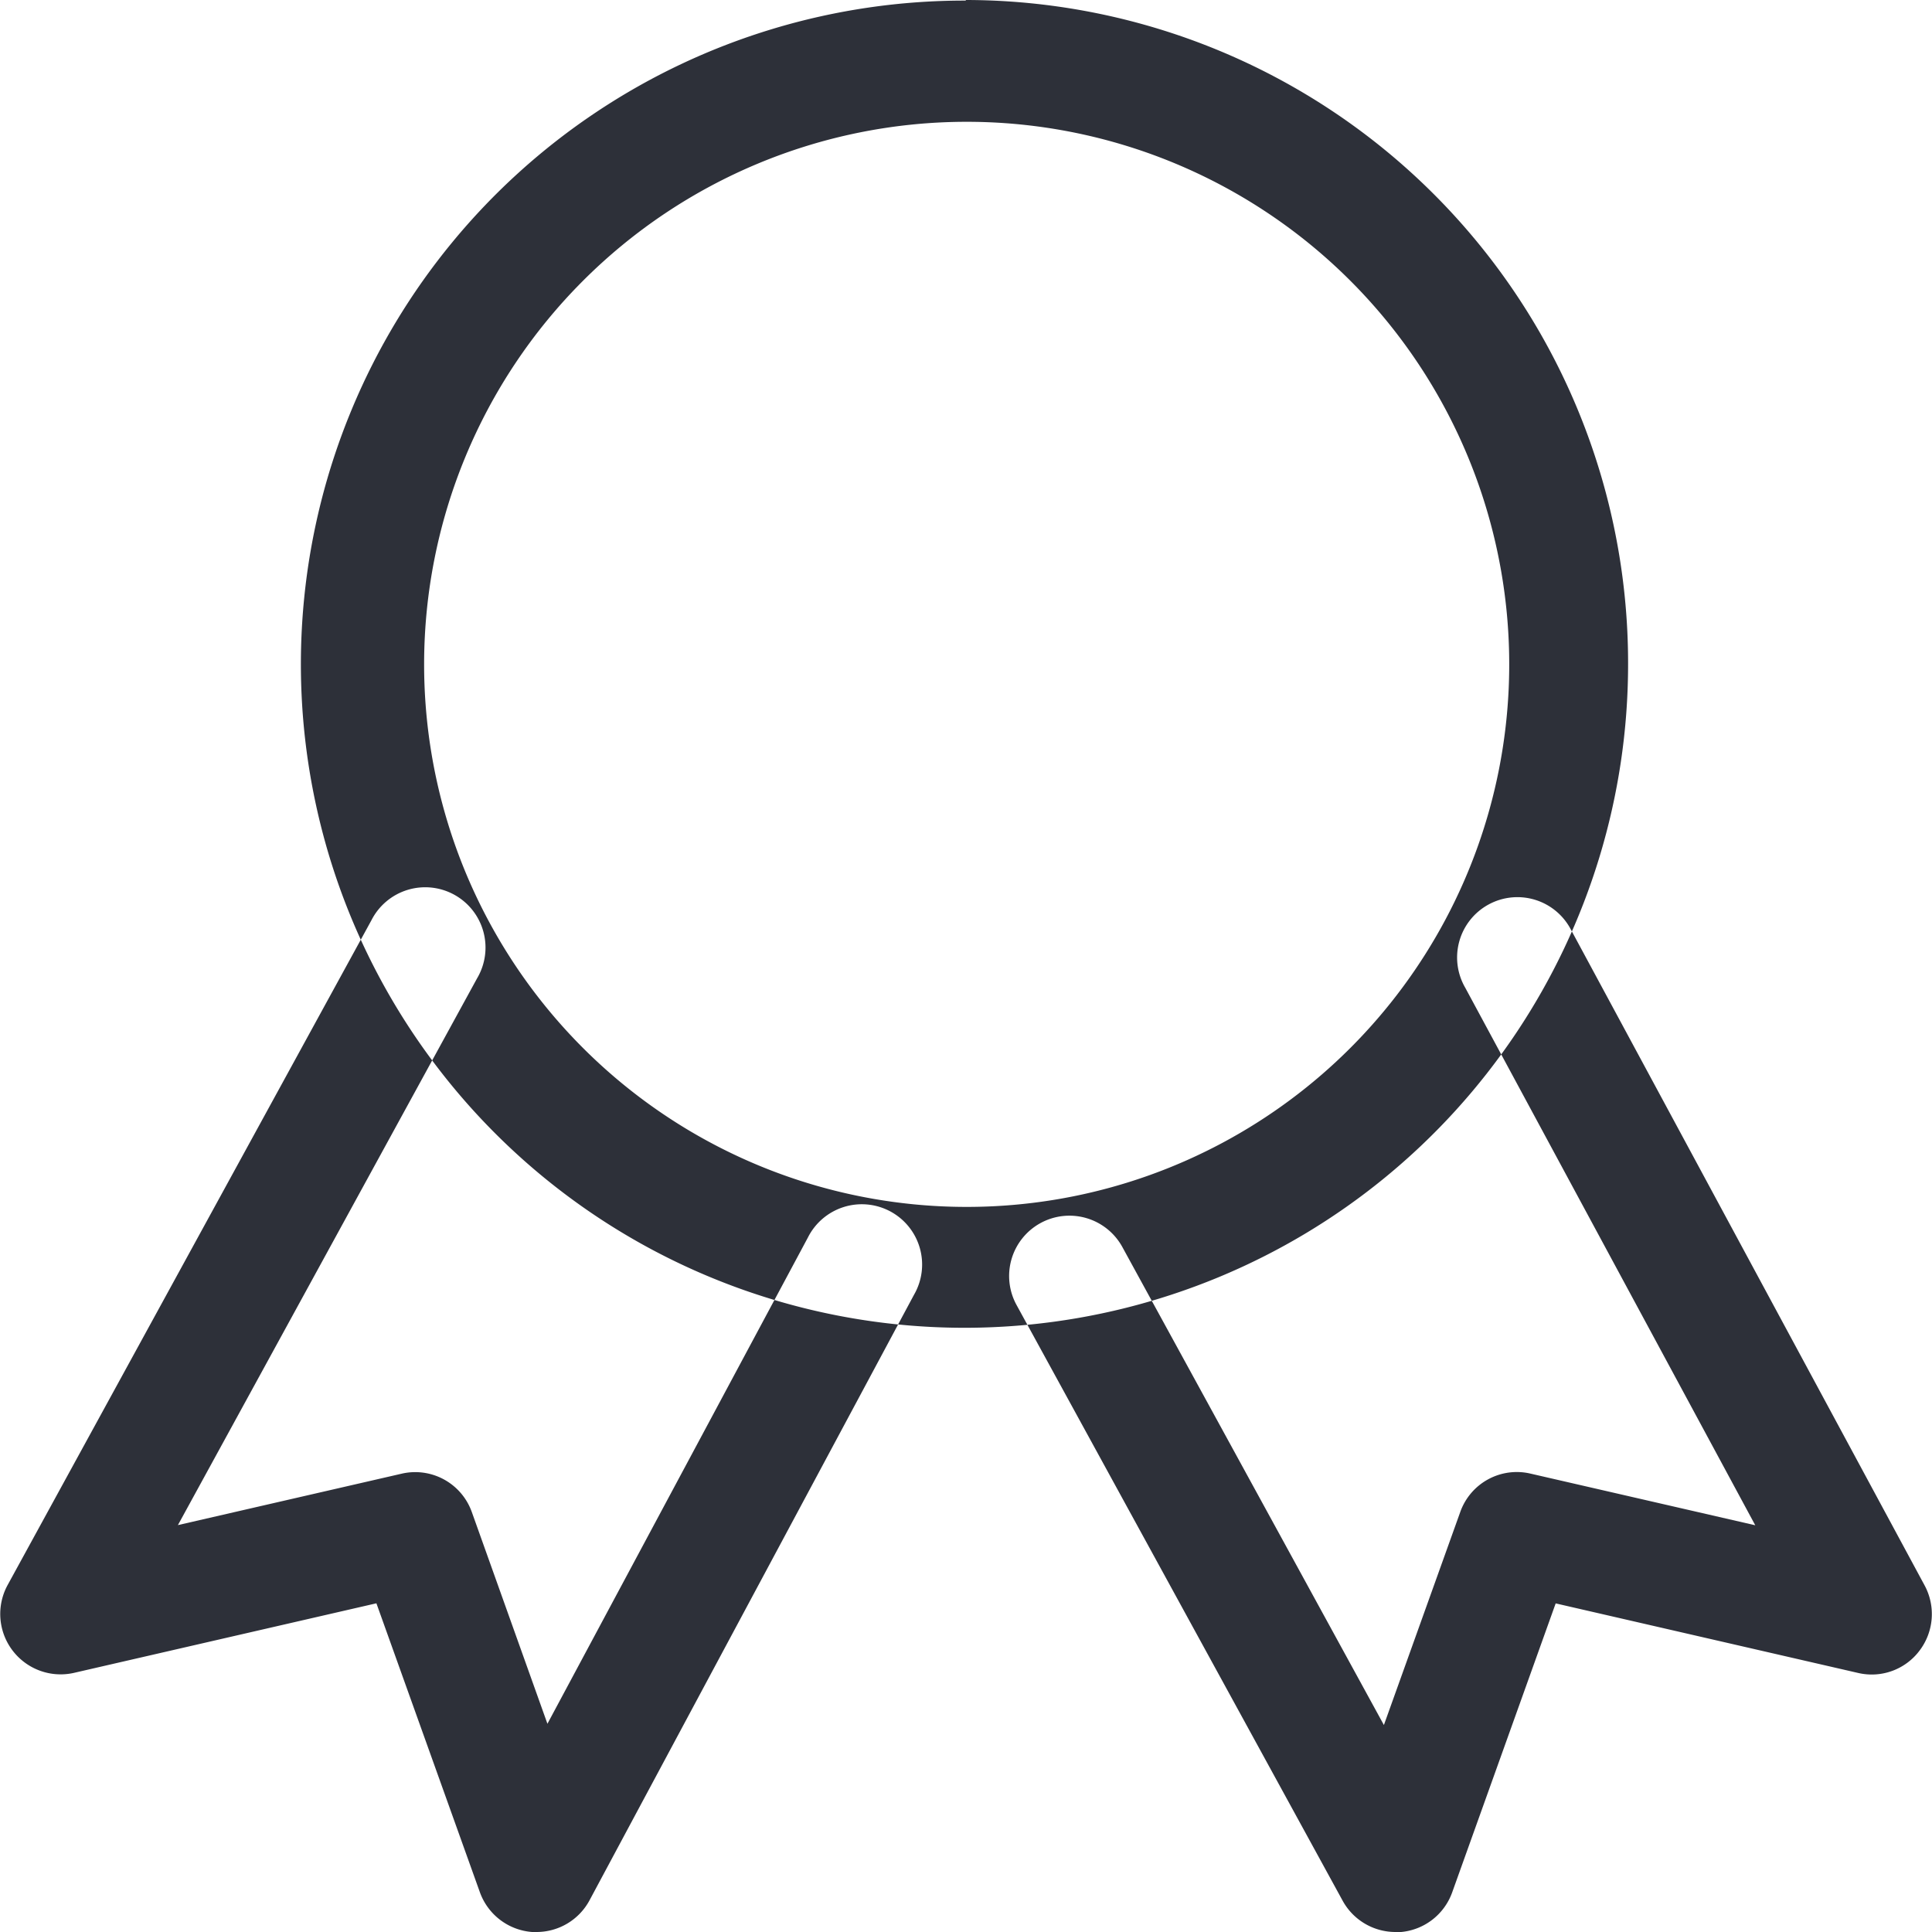 <svg xmlns="http://www.w3.org/2000/svg" width="23" height="23" viewBox="0 0 23 23">
  <defs>
    <style>
      .cls-1 {
        fill: #2d3039;
        fill-rule: evenodd;
      }
    </style>
  </defs>
  <path id="vip" class="cls-1" d="M756.388,412l-0.053,0a0.718,0.718,0,0,1-.622-0.473l-1.232-3.44-3.6.828a0.719,0.719,0,0,1-.79-1.046l4.331-7.914a0.718,0.718,0,1,1,1.258.691l-3.562,6.51,2.663-.612a0.715,0.715,0,0,1,.836.457l0.9,2.52,3.1-5.787a0.718,0.718,0,1,1,1.264.68l-3.863,7.209A0.716,0.716,0,0,1,756.388,412Zm10.224,0a0.717,0.717,0,0,1-.629-0.374l-3.881-7.09a0.718,0.718,0,0,1,1.259-.691l3.114,5.691L767.384,407a0.714,0.714,0,0,1,.836-0.457l2.676,0.615-3.453-6.4a0.718,0.718,0,1,1,1.262-.684l4.207,7.8a0.719,0.719,0,0,1-.061.777,0.711,0.711,0,0,1-.731.265l-3.6-.828-1.232,3.44a0.716,0.716,0,0,1-.619.473Zm-5.117-21.55a6.459,6.459,0,1,1-6.446,6.459,6.46,6.46,0,0,1,6.446-6.459m0-1.443a7.9,7.9,0,1,0,7.887,7.9A7.894,7.894,0,0,0,761.5,389h0Z" transform="translate(-750 -389)"/>
</svg>
